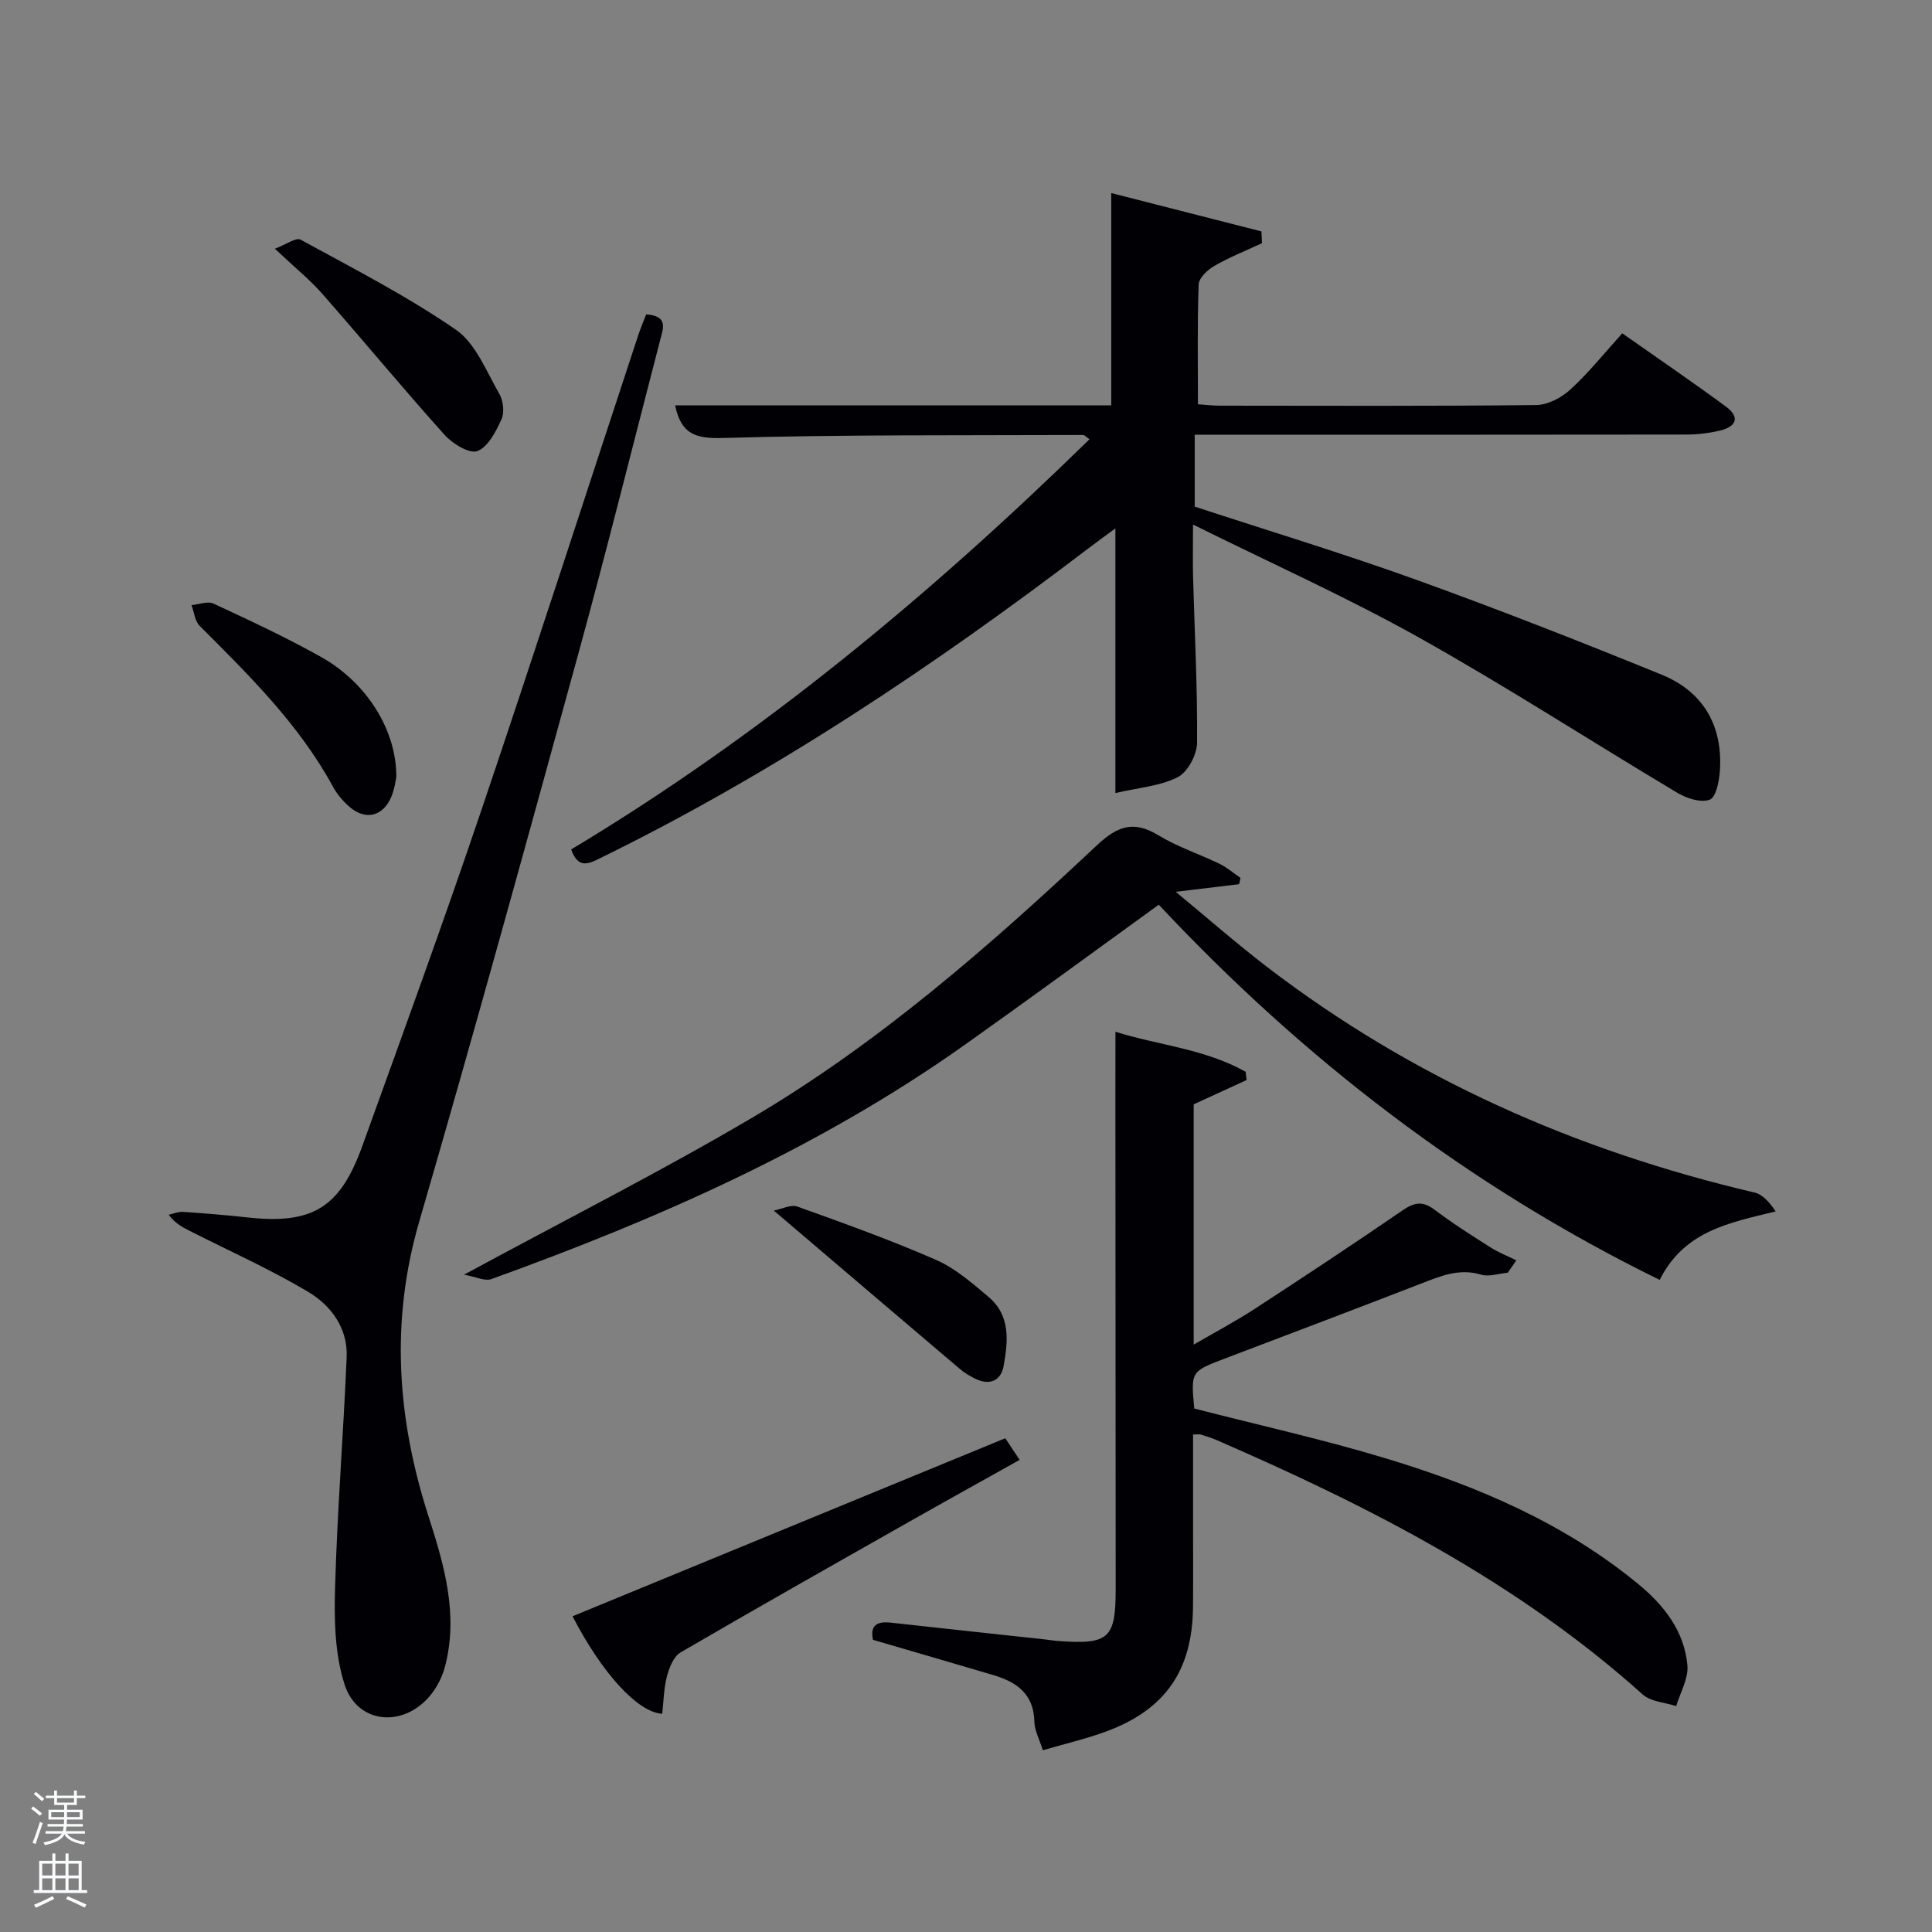 <svg enable-background="new 0 0 400 400" viewBox="0 0 400 400" xmlns="http://www.w3.org/2000/svg"><rect x="0" y="0" width="400" height="400" fill="#808080" stroke="none"/><path d="m6.44 374.46.42-.45c.65.47 1.27.95 1.85 1.44l-.45.49c-.65-.56-1.25-1.06-1.82-1.48m.93 7.33-.63-.26c.55-1.36 1.05-2.8 1.52-4.33.19.1.38.19.59.27-.46 1.29-.95 2.73-1.48 4.32m-.38-10.38.44-.42c.43.34 1.01.82 1.74 1.44l-.49.49c-.53-.51-1.09-1.01-1.69-1.51m2.5.35h1.72v-1.04h.59v1.04h3.52v-1.04h.59v1.04h1.75v.53h-1.75v1.42h-2.03v.97h3.22v2.03h-3.24c0 .35-.01.66-.03.93h3.32v.53h-3.37c-.03.27-.08.58-.15.94h3.96v.53h-3.71c.67.92 1.93 1.48 3.79 1.68-.13.24-.23.44-.29.59-2.13-.38-3.48-1.08-4.04-2.12-.43.97-1.77 1.72-4.03 2.23-.09-.19-.2-.37-.33-.55 2.1-.42 3.37-1.03 3.81-1.83h-3.36v-.53h3.58c.08-.29.13-.61.16-.94h-3.33v-.53h3.39c.02-.27.04-.58.04-.93h-3.23v-2.03h3.25v-.97h-2.07v-1.42h-1.73zm1.12 3.44v1h2.65c.01-.3.02-.44.02-.4v-.25-.35zm1.19-2h3.52v-.91h-3.52zm4.71 2h-2.63v.59c0 .15-.01.28-.01.4h2.64z" fill="#fafbfc"/><path d="m13.56 383.74h.63v1.52h2.72v6.07h1.13v.6h-11.06v-.6h1.13v-6.07h2.73v-1.52h.63v1.52h2.1v-1.52zm-2.69 8.83.38.56c-1.24.63-2.53 1.25-3.85 1.85-.1-.21-.21-.42-.34-.63 1.36-.55 2.63-1.15 3.81-1.78m-2.13-4.27h2.1v-2.45h-2.1zm0 3.04h2.1v-2.46h-2.1zm2.72-3.04h2.1v-2.45h-2.1zm0 3.04h2.1v-2.46h-2.1zm6.07 3.6c-1.41-.71-2.7-1.3-3.86-1.78l.35-.56c1.45.62 2.75 1.19 3.88 1.72zm-1.25-9.09h-2.1v2.45h2.1zm-2.09 5.49h2.1v-2.46h-2.1z" fill="#fafbfc"/><g fill="#010105"><path d="m230.93 164.2c0-19.1 0-36.38 0-54.8-2.36 1.74-4.02 2.93-5.64 4.17-31.82 24.23-64.94 46.41-100.94 64.06-2.43 1.19-4.6 2.38-6.1-1.76 39.28-23.57 74.36-52.7 107.32-84.93-.65-.43-1.01-.89-1.36-.88-24.82.1-49.66-.1-74.46.62-5.75.17-8.75-.79-9.97-6.75h90.29c0-14.74 0-29.09 0-43.96 10.03 2.56 20.56 5.25 31.1 7.94.04.81.08 1.63.11 2.44-3.3 1.54-6.71 2.89-9.86 4.7-1.41.81-3.2 2.5-3.25 3.85-.3 8.13-.15 16.28-.15 24.8 1.69.11 3.13.29 4.56.29 21.83.02 43.66.11 65.48-.13 2.41-.03 5.26-1.54 7.1-3.24 3.76-3.45 6.98-7.49 10.71-11.61 7.37 5.18 14.49 10.04 21.43 15.14 3.13 2.3 2.08 4.24-1.29 5.02-2.24.52-4.59.8-6.88.8-32 .05-64 .03-95.99.03-1.82 0-3.63 0-5.79 0v14.89c15.13 4.96 30.54 9.63 45.66 15.07 17.15 6.18 34.14 12.85 51.03 19.73 8.58 3.5 12.65 10.51 12.05 19.83-.14 2.15-.79 5.54-2.1 6.04-1.82.7-4.79-.26-6.72-1.42-17.83-10.64-35.28-21.95-53.39-32.09-14.9-8.34-30.54-15.35-46.88-23.45 0 4.35-.07 7.57.01 10.79.31 11.46.93 22.93.83 34.39-.02 2.46-1.92 6.05-3.98 7.11-3.59 1.86-7.99 2.15-12.93 3.31z"/><path d="m230.94 213.61c8.72 2.77 18.47 3.51 26.95 8.29.07.57.14 1.14.21 1.71-3.61 1.65-7.21 3.31-10.96 5.03v49.75c4.49-2.61 8.66-4.81 12.6-7.38 10.31-6.72 20.58-13.5 30.72-20.47 2.45-1.68 4.17-1.88 6.58-.06 3.71 2.81 7.66 5.31 11.6 7.81 1.66 1.05 3.53 1.78 5.3 2.65-.59.85-1.18 1.71-1.77 2.56-1.85.17-3.87.9-5.53.4-4.56-1.37-8.42.31-12.46 1.87-13.47 5.21-26.97 10.34-40.48 15.46-7.15 2.71-7.16 2.68-6.44 10.39 13.39 3.45 26.81 6.42 39.92 10.4 18.68 5.67 36.53 13.25 51.86 25.82 5.48 4.49 9.66 9.81 10.32 16.94.25 2.72-1.49 5.63-2.32 8.45-2.35-.77-5.27-.9-6.95-2.42-25.98-23.31-56.52-38.9-88.19-52.65-1.06-.46-2.18-.8-3.28-1.15-.3-.09-.65-.01-1.61-.01v17.64c0 6 .04 11.99-.01 17.99-.1 13.16-5.7 21.32-17.97 25.85-4.15 1.53-8.5 2.54-13.12 3.89-.71-2.27-1.72-4.1-1.76-5.94-.12-5.72-3.66-8.18-8.46-9.61-8.26-2.45-16.53-4.85-24.95-7.31-.65-3.08.89-3.88 3.78-3.55 10.56 1.18 21.14 2.3 31.7 3.45.99.11 1.98.28 2.97.35 10.43.75 11.81-.52 11.8-10.87-.02-33.48-.04-66.96-.06-100.44.01-4.79.01-9.56.01-14.84z"/><path d="m133.78 65.09c4.71.31 3.49 3.02 2.88 5.39-5.63 21.68-11.03 43.42-16.96 65.01-10.76 39.18-21.54 78.36-32.89 117.37-6.05 20.77-4.58 40.94 1.92 61.11 3.28 10.19 6.24 20.41 3.37 31.2-.58 2.16-1.74 4.36-3.19 6.06-5.62 6.54-14.94 5.63-17.56-2.45-2.03-6.25-2.17-13.34-1.98-20.03.45-15.93 1.73-31.84 2.4-47.77.26-6.03-3.25-10.72-8.05-13.57-7.69-4.56-15.89-8.25-23.89-12.29-1.69-.86-3.43-1.63-4.91-3.62.98-.21 1.98-.66 2.94-.6 4.48.3 8.95.67 13.41 1.16 13.36 1.46 19.12-1.95 23.75-14.81 8.33-23.1 16.75-46.18 24.62-69.44 11.06-32.69 21.66-65.54 32.47-98.32.46-1.4 1.04-2.76 1.67-4.4z"/><path d="m96.07 263.91c20.97-11.36 40.56-21.26 59.44-32.37 26.38-15.53 49.35-35.65 71.58-56.52 4.31-4.04 7.63-5.19 12.77-2.07 3.95 2.4 8.46 3.87 12.65 5.9 1.55.75 2.88 1.93 4.32 2.91-.09.43-.19.86-.28 1.3-3.96.48-7.93.95-13.13 1.58 6.71 5.54 12.61 10.72 18.84 15.5 30.17 23.13 64.12 38.12 101.02 46.77 1.7.4 3.1 2.06 4.36 3.9-9.7 2.36-18.95 4.07-24.02 14.18-39.76-19.5-73.87-45.82-103.71-77.68-13.54 9.79-26.79 19.53-40.21 29.04-30.1 21.33-63.5 36.04-98 48.48-1.33.46-3.17-.49-5.63-.92z"/><path d="m208.13 297.77c1.04 1.56 1.84 2.77 2.98 4.48-7.85 4.39-15.48 8.62-23.08 12.93-15.74 8.92-31.5 17.82-47.13 26.94-1.44.84-2.34 3.15-2.82 4.96-.66 2.5-.68 5.17-.97 7.74-5.1-.29-12.5-8.44-18.57-20.19 29.74-12.23 59.42-24.45 89.59-36.86z"/><path d="m56.91 51.5c2.31-.87 4.37-2.4 5.32-1.88 10.87 5.94 21.97 11.63 32.14 18.63 4.12 2.83 6.3 8.62 9 13.27.82 1.42 1.11 3.83.47 5.26-1.15 2.54-2.78 5.76-5.01 6.61-1.65.62-5.15-1.53-6.8-3.37-8.62-9.6-16.84-19.56-25.36-29.25-2.51-2.86-5.51-5.27-9.76-9.27z"/><path d="m82.05 160.9c-.11.46-.31 2.3-.99 3.96-1.68 4.15-5.33 5.09-8.68 2.21-1.36-1.17-2.59-2.64-3.45-4.21-7.03-12.91-17.36-23.05-27.6-33.29-.99-1-1.14-2.84-1.68-4.28 1.54-.14 3.35-.89 4.56-.32 7.52 3.5 15.07 7.01 22.3 11.07 9.39 5.26 15.63 15.16 15.54 24.86z"/><path d="m160.21 250.64c1.61-.31 3.51-1.32 4.88-.83 9.65 3.46 19.33 6.93 28.72 11.04 3.99 1.75 7.49 4.82 10.88 7.68 4.57 3.86 4.02 9.24 3.09 14.33-.53 2.93-2.81 4.03-5.71 2.66-1.19-.56-2.36-1.26-3.36-2.11-12.5-10.61-24.97-21.24-38.5-32.77z"/></g></svg>